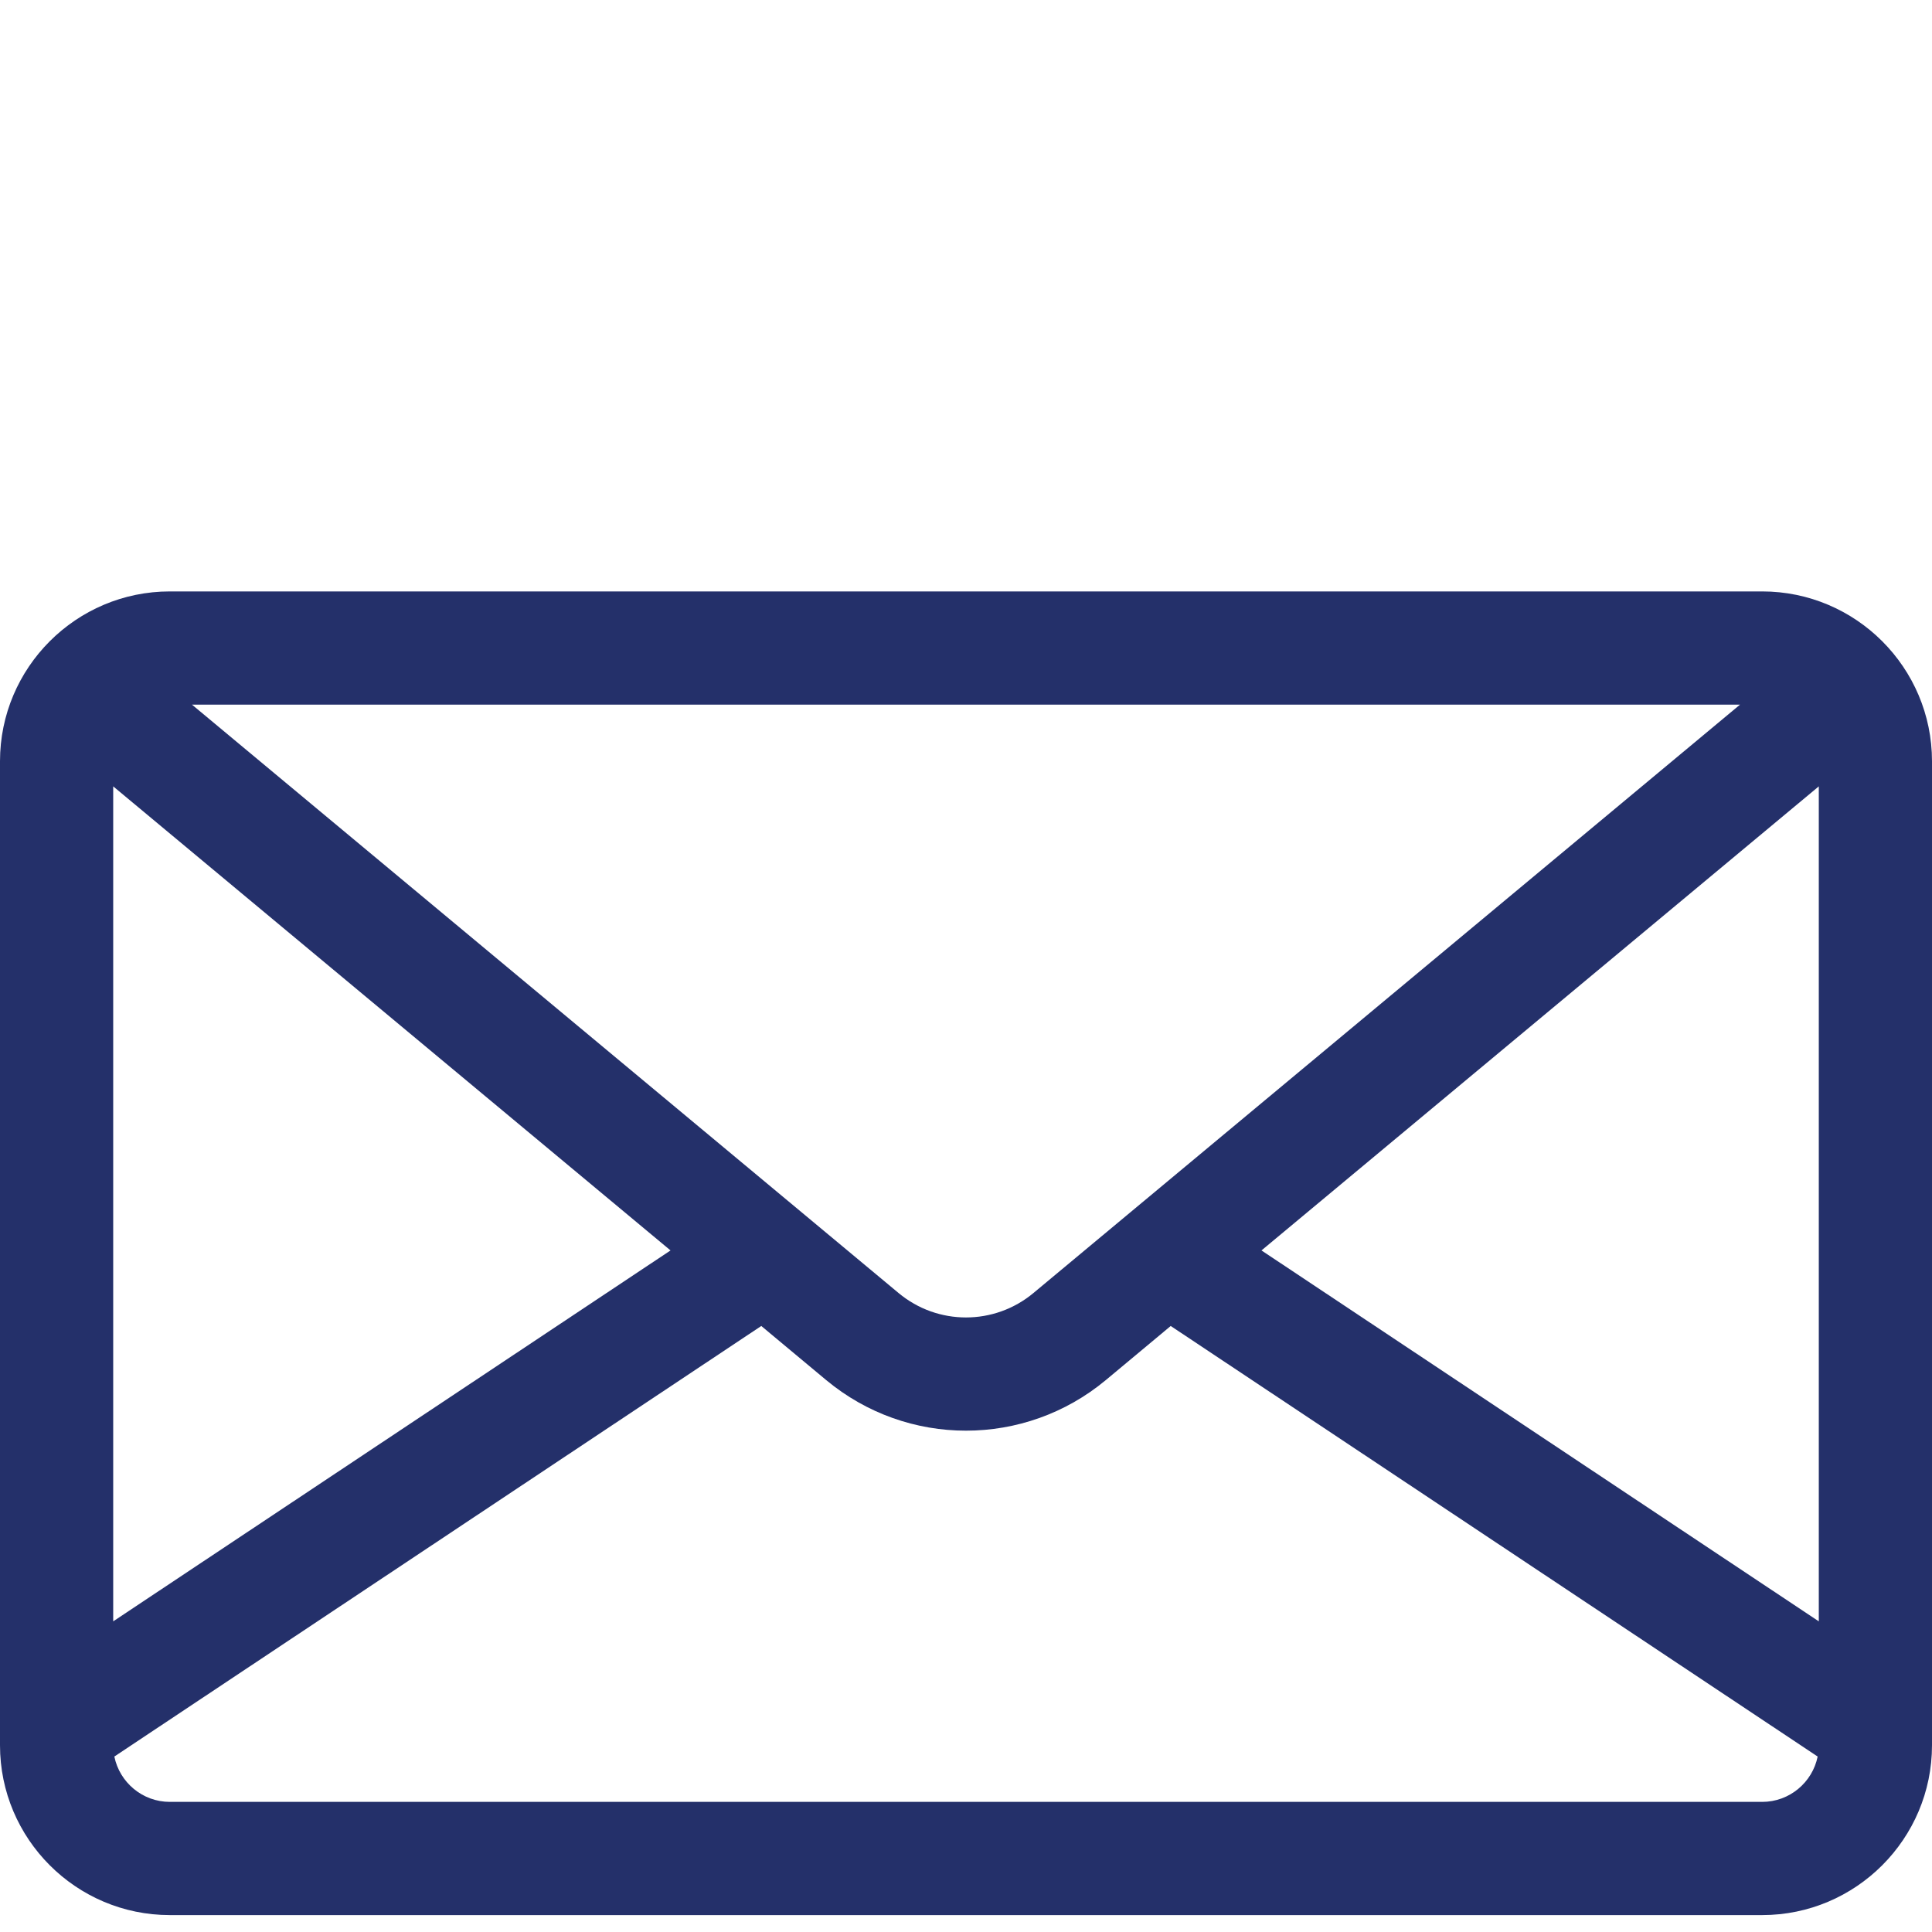<svg width="49" height="49" viewBox="0 0 49 49" fill="none" xmlns="http://www.w3.org/2000/svg">
<path d="M44.693 15H4.307C1.932 15 0 16.932 0 19.307V44.264C0 46.639 1.932 48.571 4.307 48.571H44.693C47.068 48.571 49 46.639 49 44.264V19.307C49 16.932 47.068 15 44.693 15ZM44.131 17.871L43.556 18.35L26.209 32.795C25.218 33.62 23.781 33.62 22.791 32.795L5.444 18.35L4.869 17.871H44.131ZM2.871 19.944L17.006 31.714L2.871 41.121V19.944ZM44.693 45.7H4.307C3.613 45.7 3.033 45.205 2.9 44.55L19.308 33.63L20.954 35.002C21.982 35.857 23.241 36.285 24.5 36.285C25.759 36.285 27.019 35.857 28.046 35.002L29.692 33.63L46.1 44.55C45.967 45.205 45.387 45.7 44.693 45.7ZM46.129 41.121L31.994 31.714L46.129 19.944V41.121Z" fill="#24306A"/>
</svg>
